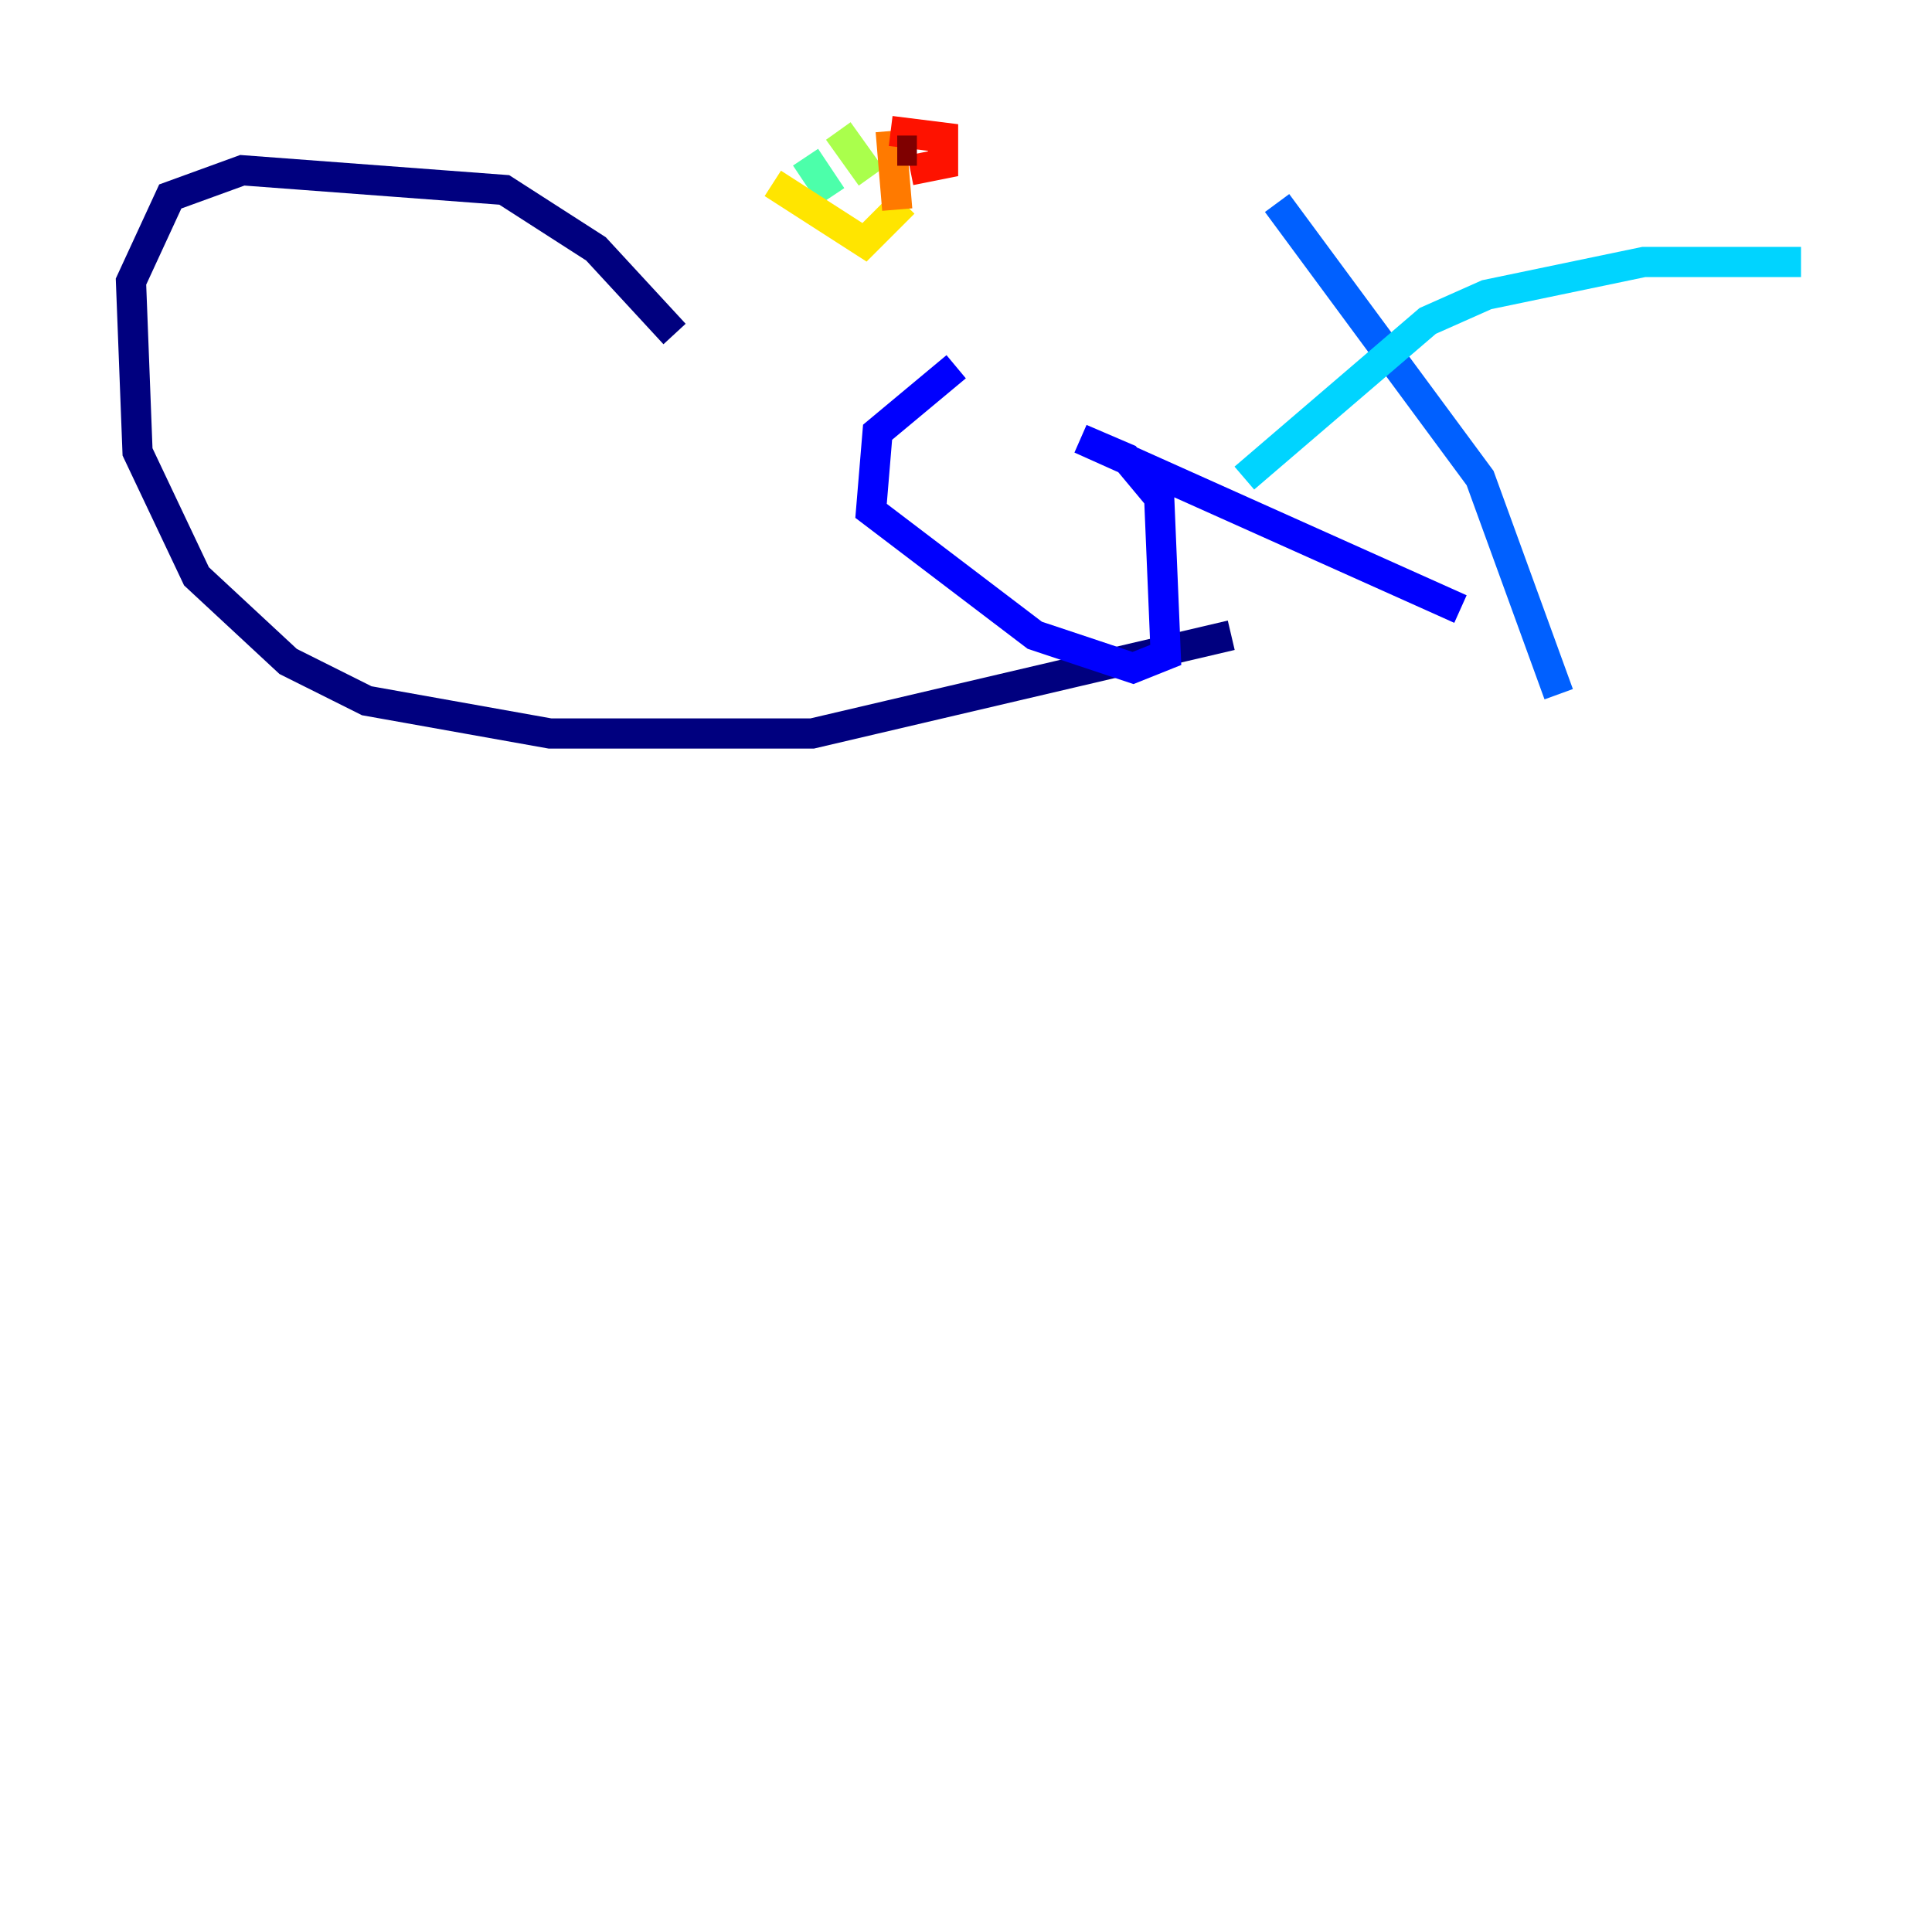 <?xml version="1.0" encoding="utf-8" ?>
<svg baseProfile="tiny" height="128" version="1.2" viewBox="0,0,128,128" width="128" xmlns="http://www.w3.org/2000/svg" xmlns:ev="http://www.w3.org/2001/xml-events" xmlns:xlink="http://www.w3.org/1999/xlink"><defs /><polyline fill="none" points="44.691,22.129 39.485,16.488 33.41,12.583 16.054,11.281 11.281,13.017 8.678,18.658 9.112,29.939 13.017,38.183 19.091,43.824 24.298,46.427 36.447,48.597 53.803,48.597 81.573,42.088" stroke="#00007f" stroke-width="2" /><polyline fill="none" points="63.349,24.298 58.142,28.637 57.709,33.844 68.556,42.088 75.064,44.258 77.234,43.39 76.8,32.976 74.63,30.373 71.593,29.071 96.759,40.352" stroke="#0000fe" stroke-width="2" /><polyline fill="none" points="84.61,13.451 98.061,31.675 103.268,45.993" stroke="#0060ff" stroke-width="2" /><polyline fill="none" points="82.441,31.675 94.59,21.261 98.495,19.525 108.909,17.356 119.322,17.356" stroke="#00d4ff" stroke-width="2" /><polyline fill="none" points="53.37,10.414 55.105,13.017" stroke="#4cffaa" stroke-width="2" /><polyline fill="none" points="55.539,8.678 57.709,11.715" stroke="#aaff4c" stroke-width="2" /><polyline fill="none" points="51.2,12.149 57.275,16.054 59.878,13.451" stroke="#ffe500" stroke-width="2" /><polyline fill="none" points="59.444,13.885 59.01,8.678" stroke="#ff7a00" stroke-width="2" /><polyline fill="none" points="59.01,8.678 62.481,9.112 62.481,10.848 60.312,11.281" stroke="#fe1200" stroke-width="2" /><polyline fill="none" points="59.444,9.98 60.746,9.98" stroke="#7f0000" stroke-width="2" /></svg>